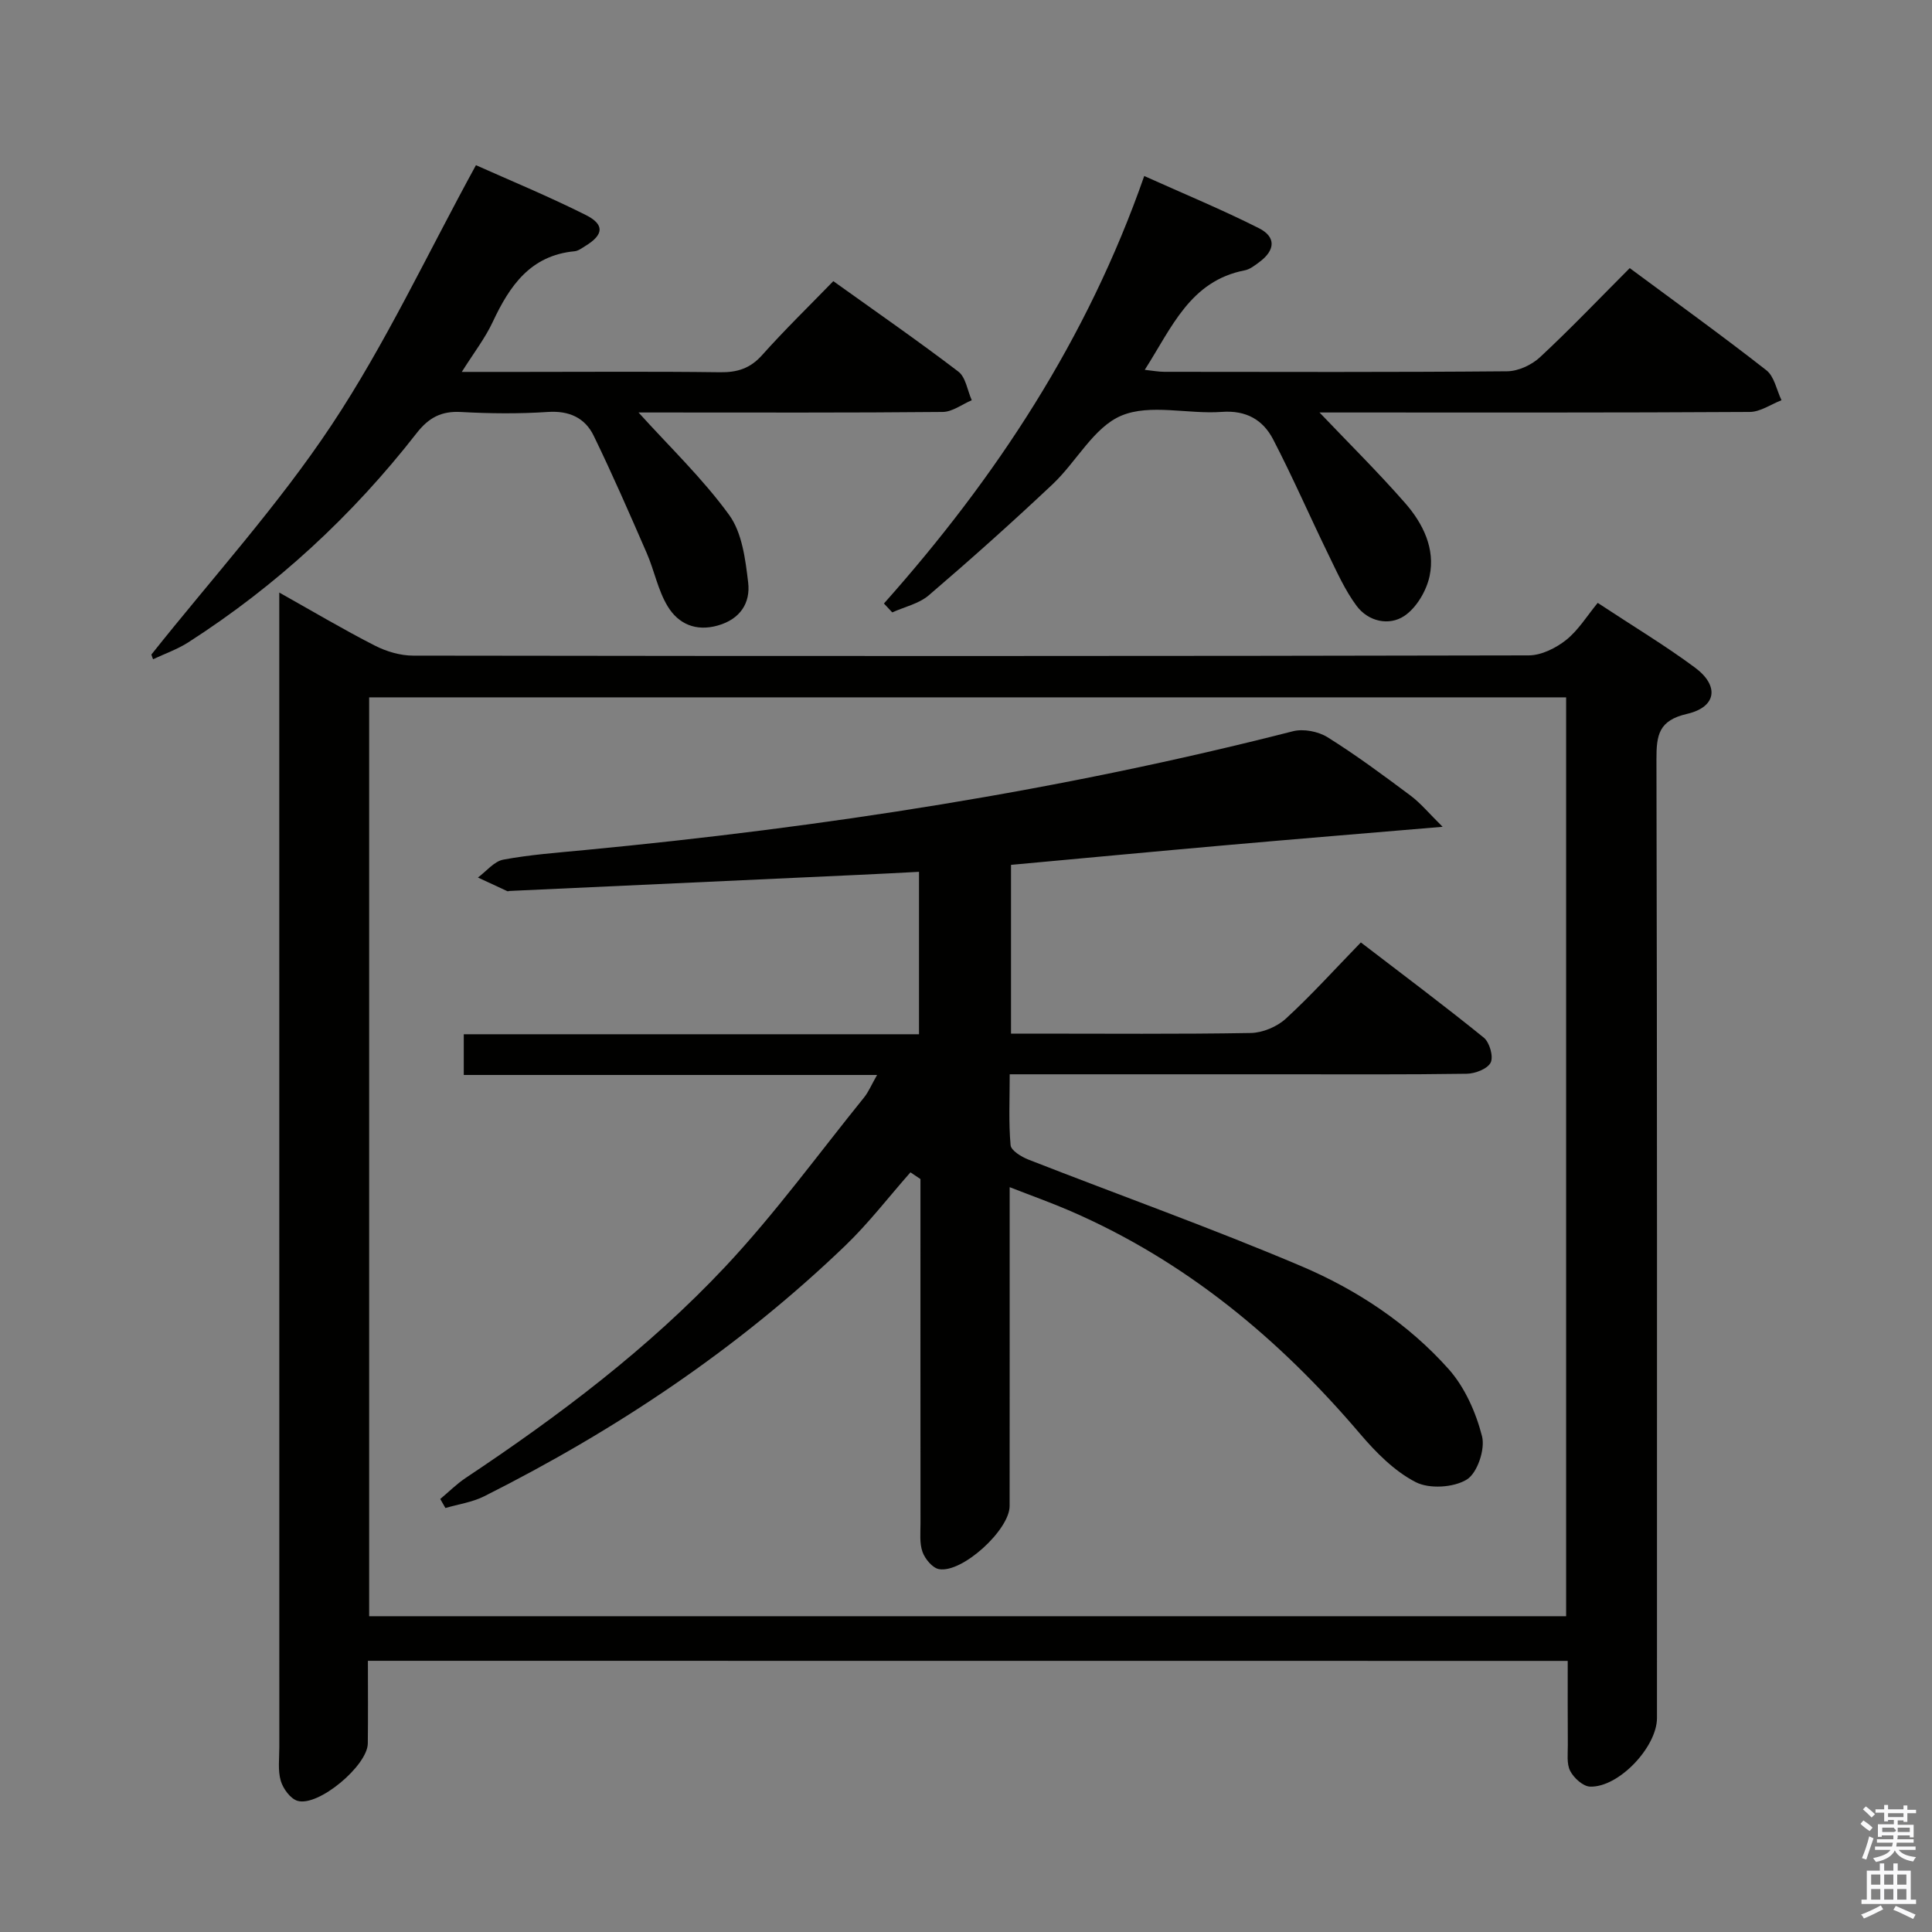 <svg enable-background="new 0 0 400 400" viewBox="0 0 400 400" xmlns="http://www.w3.org/2000/svg"><rect x="0" y="0" width="400" height="400" fill="#808080" stroke="none"/><path d="m385.2 377.6.6-.7c.6.4 1.3.9 1.9 1.5l-.6.7c-.8-.5-1.4-1-1.9-1.5zm.3 7.1c.6-1.4 1.1-2.9 1.5-4.5.3.1.6.3.9.4-.5 1.4-1 2.9-1.5 4.4zm.2-10.1.6-.6c.7.5 1.3 1.1 1.9 1.6l-.7.7c-.6-.6-1.2-1.2-1.8-1.7zm8.4-.8h.8v.9h1.8v.7h-1.8v1.8h-.8v-.3h-1.2v.9h3.3v2.6h-.8v-.4h-2.5c0 .3 0 .6-.1.8h3.4v.7h-3.5c0 .3-.1.6-.1.8h4v.7h-3.5c.7.9 1.9 1.3 3.6 1.5-.2.2-.4.5-.6.9-1.9-.3-3.2-1.1-3.8-2.3-.5 1.1-1.8 2-3.9 2.4-.2-.3-.4-.5-.6-.8 1.9-.4 3.1-.9 3.6-1.7h-3.2v-.7h3.5c.1-.2.1-.5.2-.8h-3.3v-.7h3.4c0-.2 0-.5 0-.8h-2.4v.3h-.8v-2.6h3.3v-.9h-1.2v.3h-.8v-1.8h-1.8v-.7h1.8v-.9h.8v.9h3.2zm-4.4 5.5h2.4c1-.3 0-.6 0-.9h-2.4zm1.2-3.1h3.2v-.8h-3.2zm4.4 2.2h-2.4v.9h2.5v-.9z" fill="#fafafb"/><path d="m389.2 385.8h.9v1.5h1.9v-1.5h.9v1.5h2.7v6h1.1v.9h-11.3v-.9h1.1v-6h2.7zm.2 8.7.5.8c-1.2.6-2.5 1.3-4 1.9-.2-.3-.3-.6-.6-.8 1.6-.6 3-1.3 4.1-1.9zm-2-4.3h1.9v-2.1h-1.9zm0 3.1h1.9v-2.2h-1.9zm2.7-3.1h1.9v-2.1h-1.9zm0 3.1h1.9v-2.2h-1.9zm2.4 1.3c1.4.6 2.7 1.2 4.1 1.8l-.5.9c-1.5-.7-2.8-1.4-4.1-1.9zm2.2-6.5h-1.9v2.1h1.9zm-1.9 5.2h1.9v-2.2h-1.9z" fill="#fafafb"/><g fill="#010100"><path d="m76.17 343.85c0 5.86.05 11.48-.02 17.11-.05 4.58-10.2 13.13-14.53 11.89-1.48-.42-3.01-2.52-3.49-4.15-.63-2.16-.3-4.62-.3-6.95-.01-77.83-.01-155.66-.01-233.48 0-1.6 0-3.19 0-5.59 7.05 3.96 13.3 7.67 19.76 10.97 2.4 1.23 5.29 2.09 7.96 2.09 76.99.11 153.99.12 230.98-.05 2.61-.01 5.61-1.51 7.73-3.19 2.54-2.03 4.33-5 6.54-7.68 7.47 4.93 14.03 8.86 20.14 13.4 5.08 3.77 4.47 8.17-1.64 9.58-5.85 1.35-6.35 4.33-6.34 9.4.16 66.16.11 132.32.11 198.49 0 6-7.92 14.42-13.86 14.21-1.45-.05-3.36-1.79-4.11-3.25-.77-1.49-.47-3.58-.49-5.4-.04-5.65-.02-11.3-.02-17.38-82.88-.02-165.4-.02-248.41-.02zm.26-9.23h247.82c0-63.64 0-126.9 0-190.24-82.75 0-165.16 0-247.82 0z"/><path d="m183.01 124.95c23.21-26.08 42.1-54.73 53.89-88.51 8.23 3.7 16.15 6.97 23.77 10.82 3.58 1.81 3.35 4.58.06 7-.93.69-1.94 1.5-3.02 1.71-11.32 2.19-15.1 11.86-20.7 20.6 1.62.17 2.83.41 4.04.41 23.66.02 47.33.1 70.99-.11 2.31-.02 5.1-1.32 6.82-2.93 6.32-5.88 12.29-12.15 18.56-18.43 9.67 7.17 19.12 13.97 28.29 21.15 1.65 1.29 2.12 4.1 3.13 6.2-2.19.85-4.38 2.42-6.58 2.43-28 .17-55.99.11-83.99.11-1.77 0-3.54 0-5.08 0 6.08 6.38 12.15 12.38 17.75 18.78 3.68 4.21 6.25 9.42 5.04 15.1-.65 3.05-2.72 6.57-5.24 8.25-3.16 2.1-7.45 1.16-9.87-2.09s-4.1-7.07-5.9-10.75c-3.84-7.88-7.34-15.94-11.38-23.72-2.1-4.04-5.57-6.07-10.65-5.69-6.96.51-14.79-1.73-20.76.77-5.72 2.39-9.31 9.56-14.24 14.2-8.35 7.87-16.91 15.52-25.63 22.99-2.04 1.75-5.03 2.4-7.58 3.55-.58-.61-1.15-1.22-1.72-1.84z"/><path d="m31.34 135.52c12.54-15.78 26.21-30.81 37.32-47.54 11.16-16.8 19.76-35.3 29.88-53.78 6.84 3.06 14.91 6.39 22.7 10.29 4 2 3.75 4.13-.07 6.45-.7.43-1.45 1.01-2.21 1.08-9.12.86-13.42 7.12-16.92 14.58-1.58 3.4-3.94 6.44-6.43 10.4h12.44c13.66 0 27.33-.11 40.99.07 3.59.05 6.26-.77 8.73-3.53 4.64-5.2 9.65-10.07 14.76-15.33 8.98 6.43 17.58 12.39 25.88 18.72 1.54 1.17 1.88 3.91 2.78 5.93-2 .85-4 2.41-6.01 2.43-19.49.19-38.99.11-58.48.11-1.74 0-3.47 0-4.5 0 6.41 7.1 13.27 13.65 18.76 21.21 2.69 3.7 3.37 9.2 3.94 14 .5 4.23-1.65 7.59-6.3 8.9-4.56 1.29-8.16-.36-10.34-3.94-2.03-3.31-2.77-7.39-4.34-11.01-3.55-8.16-7.11-16.34-11-24.34-1.8-3.71-5.07-5.22-9.48-4.93-5.97.4-12 .34-17.98.01-4.08-.23-6.69 1.16-9.21 4.39-13.31 17.07-29.03 31.6-47.28 43.31-2.25 1.44-4.85 2.34-7.28 3.49-.13-.31-.24-.64-.35-.97z"/><path d="m96.02 222.56c0-3.37 0-5.66 0-8.43h94.25c0-11.39 0-22.3 0-33.63-4.3.22-8.39.45-12.47.63-24.09 1.11-48.18 2.22-72.27 3.33-.17.01-.36.1-.49.05-2.03-.93-4.06-1.88-6.09-2.83 1.74-1.28 3.34-3.34 5.25-3.7 5.53-1.03 11.19-1.44 16.81-1.98 49.47-4.72 98.47-12.28 146.67-24.6 2.18-.56 5.25.03 7.18 1.24 5.92 3.7 11.55 7.88 17.15 12.06 2.13 1.59 3.87 3.72 6.67 6.48-16.02 1.35-30.51 2.54-44.99 3.82-14.72 1.3-29.42 2.69-44.37 4.06v34.94h4.65c15 0 29.99.13 44.98-.13 2.47-.04 5.43-1.29 7.26-2.96 5.27-4.83 10.07-10.16 15.54-15.79 8.75 6.71 17.23 13.05 25.45 19.71 1.2.97 2.04 3.92 1.43 5.16-.65 1.31-3.22 2.3-4.97 2.32-12.66.19-25.32.11-37.99.11-16.83 0-33.66 0-50.49 0-1.81 0-3.61 0-6.13 0 0 5.18-.24 9.96.18 14.67.1 1.12 2.24 2.42 3.69 2.99 18.83 7.37 37.9 14.17 56.51 22.07 11.49 4.88 22.08 11.88 30.48 21.29 3.36 3.77 5.67 8.99 6.93 13.93.68 2.69-.98 7.63-3.17 8.96-2.73 1.67-7.76 1.98-10.58.52-4.39-2.26-8.21-6.13-11.49-9.98-16.73-19.67-36.12-35.79-59.98-46.14-3.92-1.7-7.95-3.13-12.58-4.94v6.04c0 19.99.01 39.99-.01 59.98 0 4.93-9.83 13.94-14.63 13.06-1.35-.25-2.88-2.1-3.4-3.55-.65-1.8-.42-3.94-.42-5.93-.02-21.99-.01-43.99-.01-65.98 0-1.77 0-3.53 0-5.3-.69-.46-1.38-.92-2.07-1.39-4.49 5.08-8.64 10.51-13.51 15.19-22.14 21.27-47.39 38.14-74.76 51.89-2.46 1.23-5.33 1.63-8.01 2.42-.36-.62-.71-1.24-1.07-1.87 1.75-1.46 3.39-3.11 5.28-4.37 19.31-12.86 37.84-26.81 53.73-43.73 10.32-11 19.25-23.3 28.75-35.05.91-1.13 1.48-2.54 2.68-4.64-28.84 0-57.02 0-85.57 0z"/></g></svg>